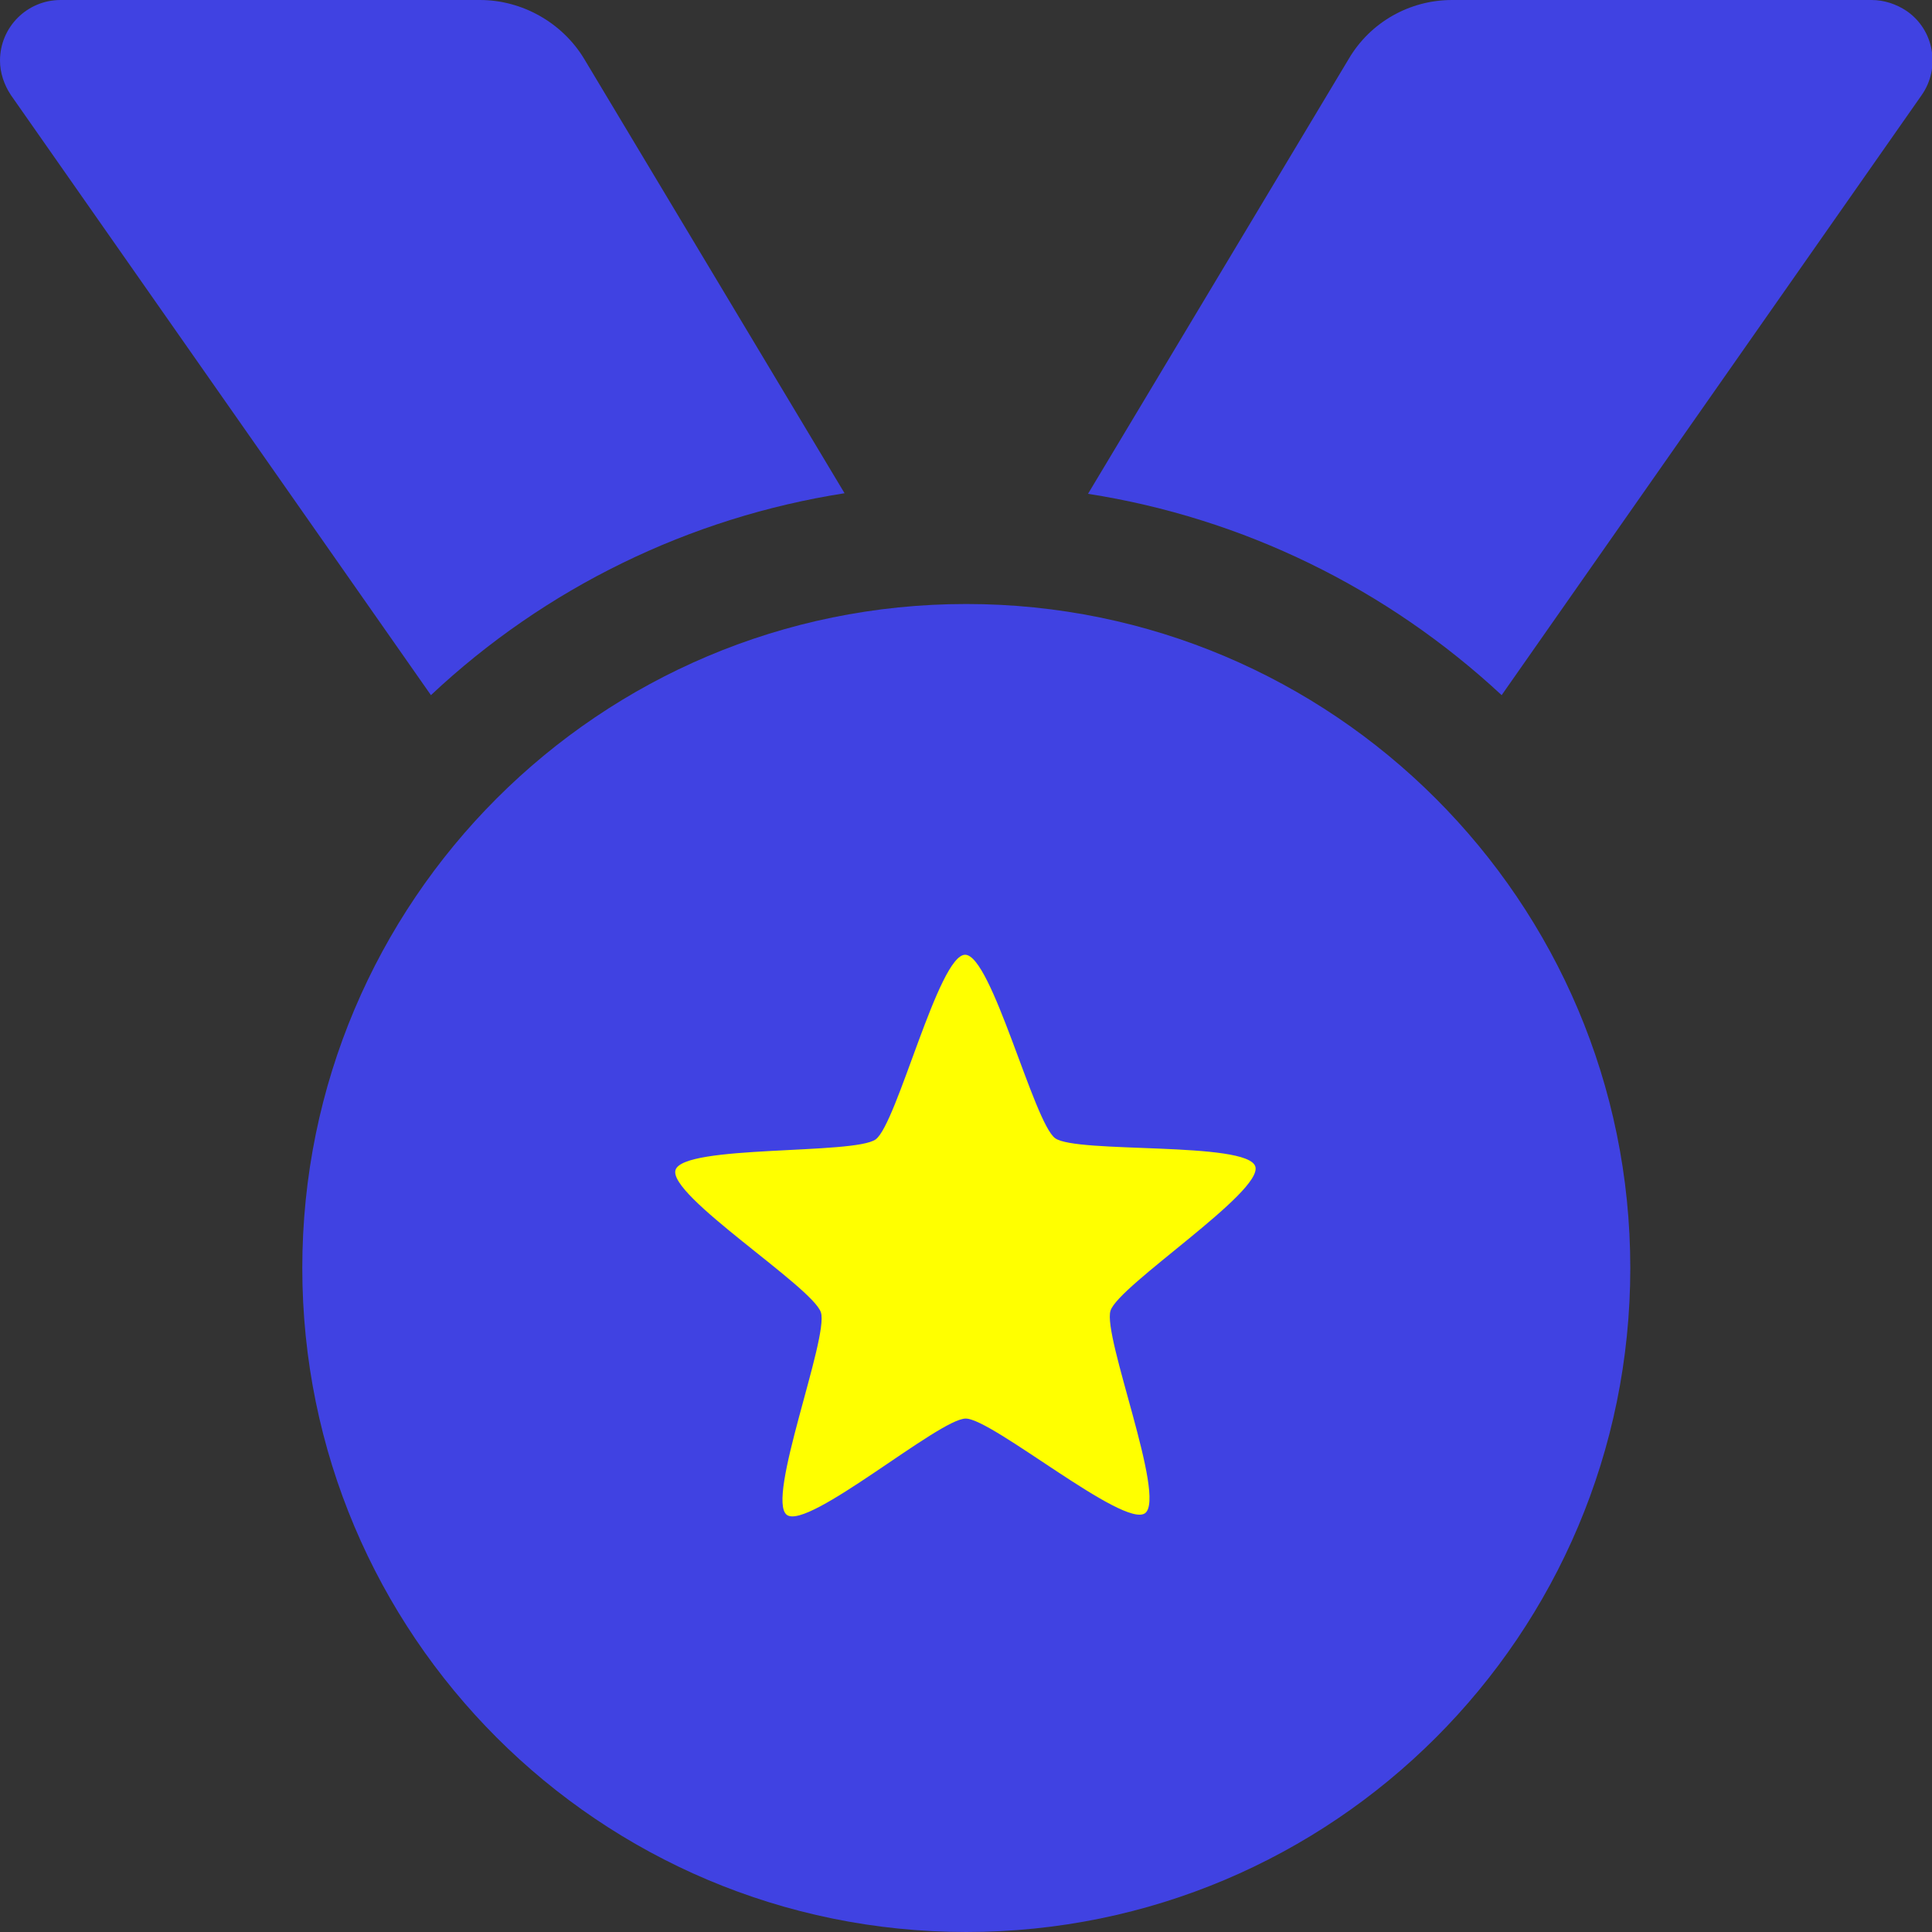 <?xml version="1.0" encoding="utf-8"?>
<!-- Generator: Adobe Illustrator 25.2.3, SVG Export Plug-In . SVG Version: 6.00 Build 0)  -->
<svg version="1.1"
	 id="svg3" inkscape:version="1.0.2-2 (e86c870879, 2021-01-15)" sodipodi:docname="medal.svg" xmlns:cc="http://creativecommons.org/ns#" xmlns:dc="http://purl.org/dc/elements/1.1/" xmlns:inkscape="http://www.inkscape.org/namespaces/inkscape" xmlns:rdf="http://www.w3.org/1999/02/22-rdf-syntax-ns#" xmlns:sodipodi="http://sodipodi.sourceforge.net/DTD/sodipodi-0.dtd" xmlns:svg="http://www.w3.org/2000/svg"
	 xmlns="http://www.w3.org/2000/svg" xmlns:xlink="http://www.w3.org/1999/xlink" x="0px" y="0px" viewBox="0 0 334.9 334.9"
	 style="enable-background:new 0 0 334.9 334.9;" xml:space="preserve">
<rect x="0" y="0" width="334.9" height="334.9" fill="#333333" stroke="none"/>
<style type="text/css">
	.st0{fill:#4042E2;}
	.st1{fill-rule:evenodd;clip-rule:evenodd;fill:#FFFF00;}
</style>
<sodipodi:namedview  bordercolor="#666666" borderopacity="1" gridtolerance="10" guidetolerance="10" id="namedview5" inkscape:current-layer="svg3" inkscape:cx="-62.444245" inkscape:cy="87.404852" inkscape:pageopacity="0" inkscape:pageshadow="2" inkscape:window-height="986" inkscape:window-maximized="1" inkscape:window-width="1920" inkscape:window-x="-11" inkscape:window-y="-11" inkscape:zoom="0.525593" objecttolerance="10" pagecolor="#ffffff" showgrid="false">
	</sodipodi:namedview>
<path class="st0" d="M146.4,85.5l-45.2-75.4C97.4,3.9,90.5,0,83.2,0H10.5C4.7,0,0,4.7,0,10.5c0,2.1,0.7,4.2,1.9,6l72.8,104
	C94.5,101.9,119.5,89.7,146.4,85.5z"/>
<path class="st0" d="M324.4,0h-72.7c-7.4,0-14.2,3.9-17.9,10.2l-45.2,75.4c26.9,4.2,51.8,16.4,71.7,34.9l72.8-104
	c3.3-4.7,2.2-11.3-2.6-14.6C328.7,0.7,326.6,0,324.4,0z"/>
<path class="st0" d="M167.5,104.7c-63.6,0-115.1,51.5-115.1,115.1s51.5,115.1,115.1,115.1s115.1-51.5,115.1-115.1v0
	C282.6,156.2,231,104.7,167.5,104.7z"/>
<g id="layer1" inkscape:groupmode="layer" inkscape:label="Circle">
</g>
<g id="layer3" inkscape:groupmode="layer" inkscape:label="other">
</g>
<g id="layer2" inkscape:groupmode="layer" inkscape:label="Star">
	
		<path id="path11" inkscape:flatsided="false" inkscape:randomized="0" inkscape:rounded="0.13" inkscape:transform-center-x="0.062537682" inkscape:transform-center-y="-4.9968959" sodipodi:arg1="0.51996781" sodipodi:arg2="1.1482863" sodipodi:cx="-111.35824" sodipodi:cy="-9.6287184" sodipodi:r1="63.19384" sodipodi:r2="31.59692" sodipodi:sides="5" sodipodi:type="star" class="st1" d="
		M136.4,262.6c-3.7-2.7,7.3-30.7,5.9-35.1c-1.4-4.4-26.6-20.3-25.2-24.7s31-2.6,34.7-5.3c3.7-2.7,10.9-32,15.5-32
		c4.6,0,11.9,29.1,15.6,31.8c3.7,2.7,33.3,0.5,34.7,4.9c1.4,4.4-23.7,20.6-25.1,25c-1.4,4.4,9.7,32.3,6,35.1
		c-3.7,2.7-26.5-16.4-31.1-16.4S140.1,265.3,136.4,262.6L136.4,262.6z"/>
</g>
</svg>
